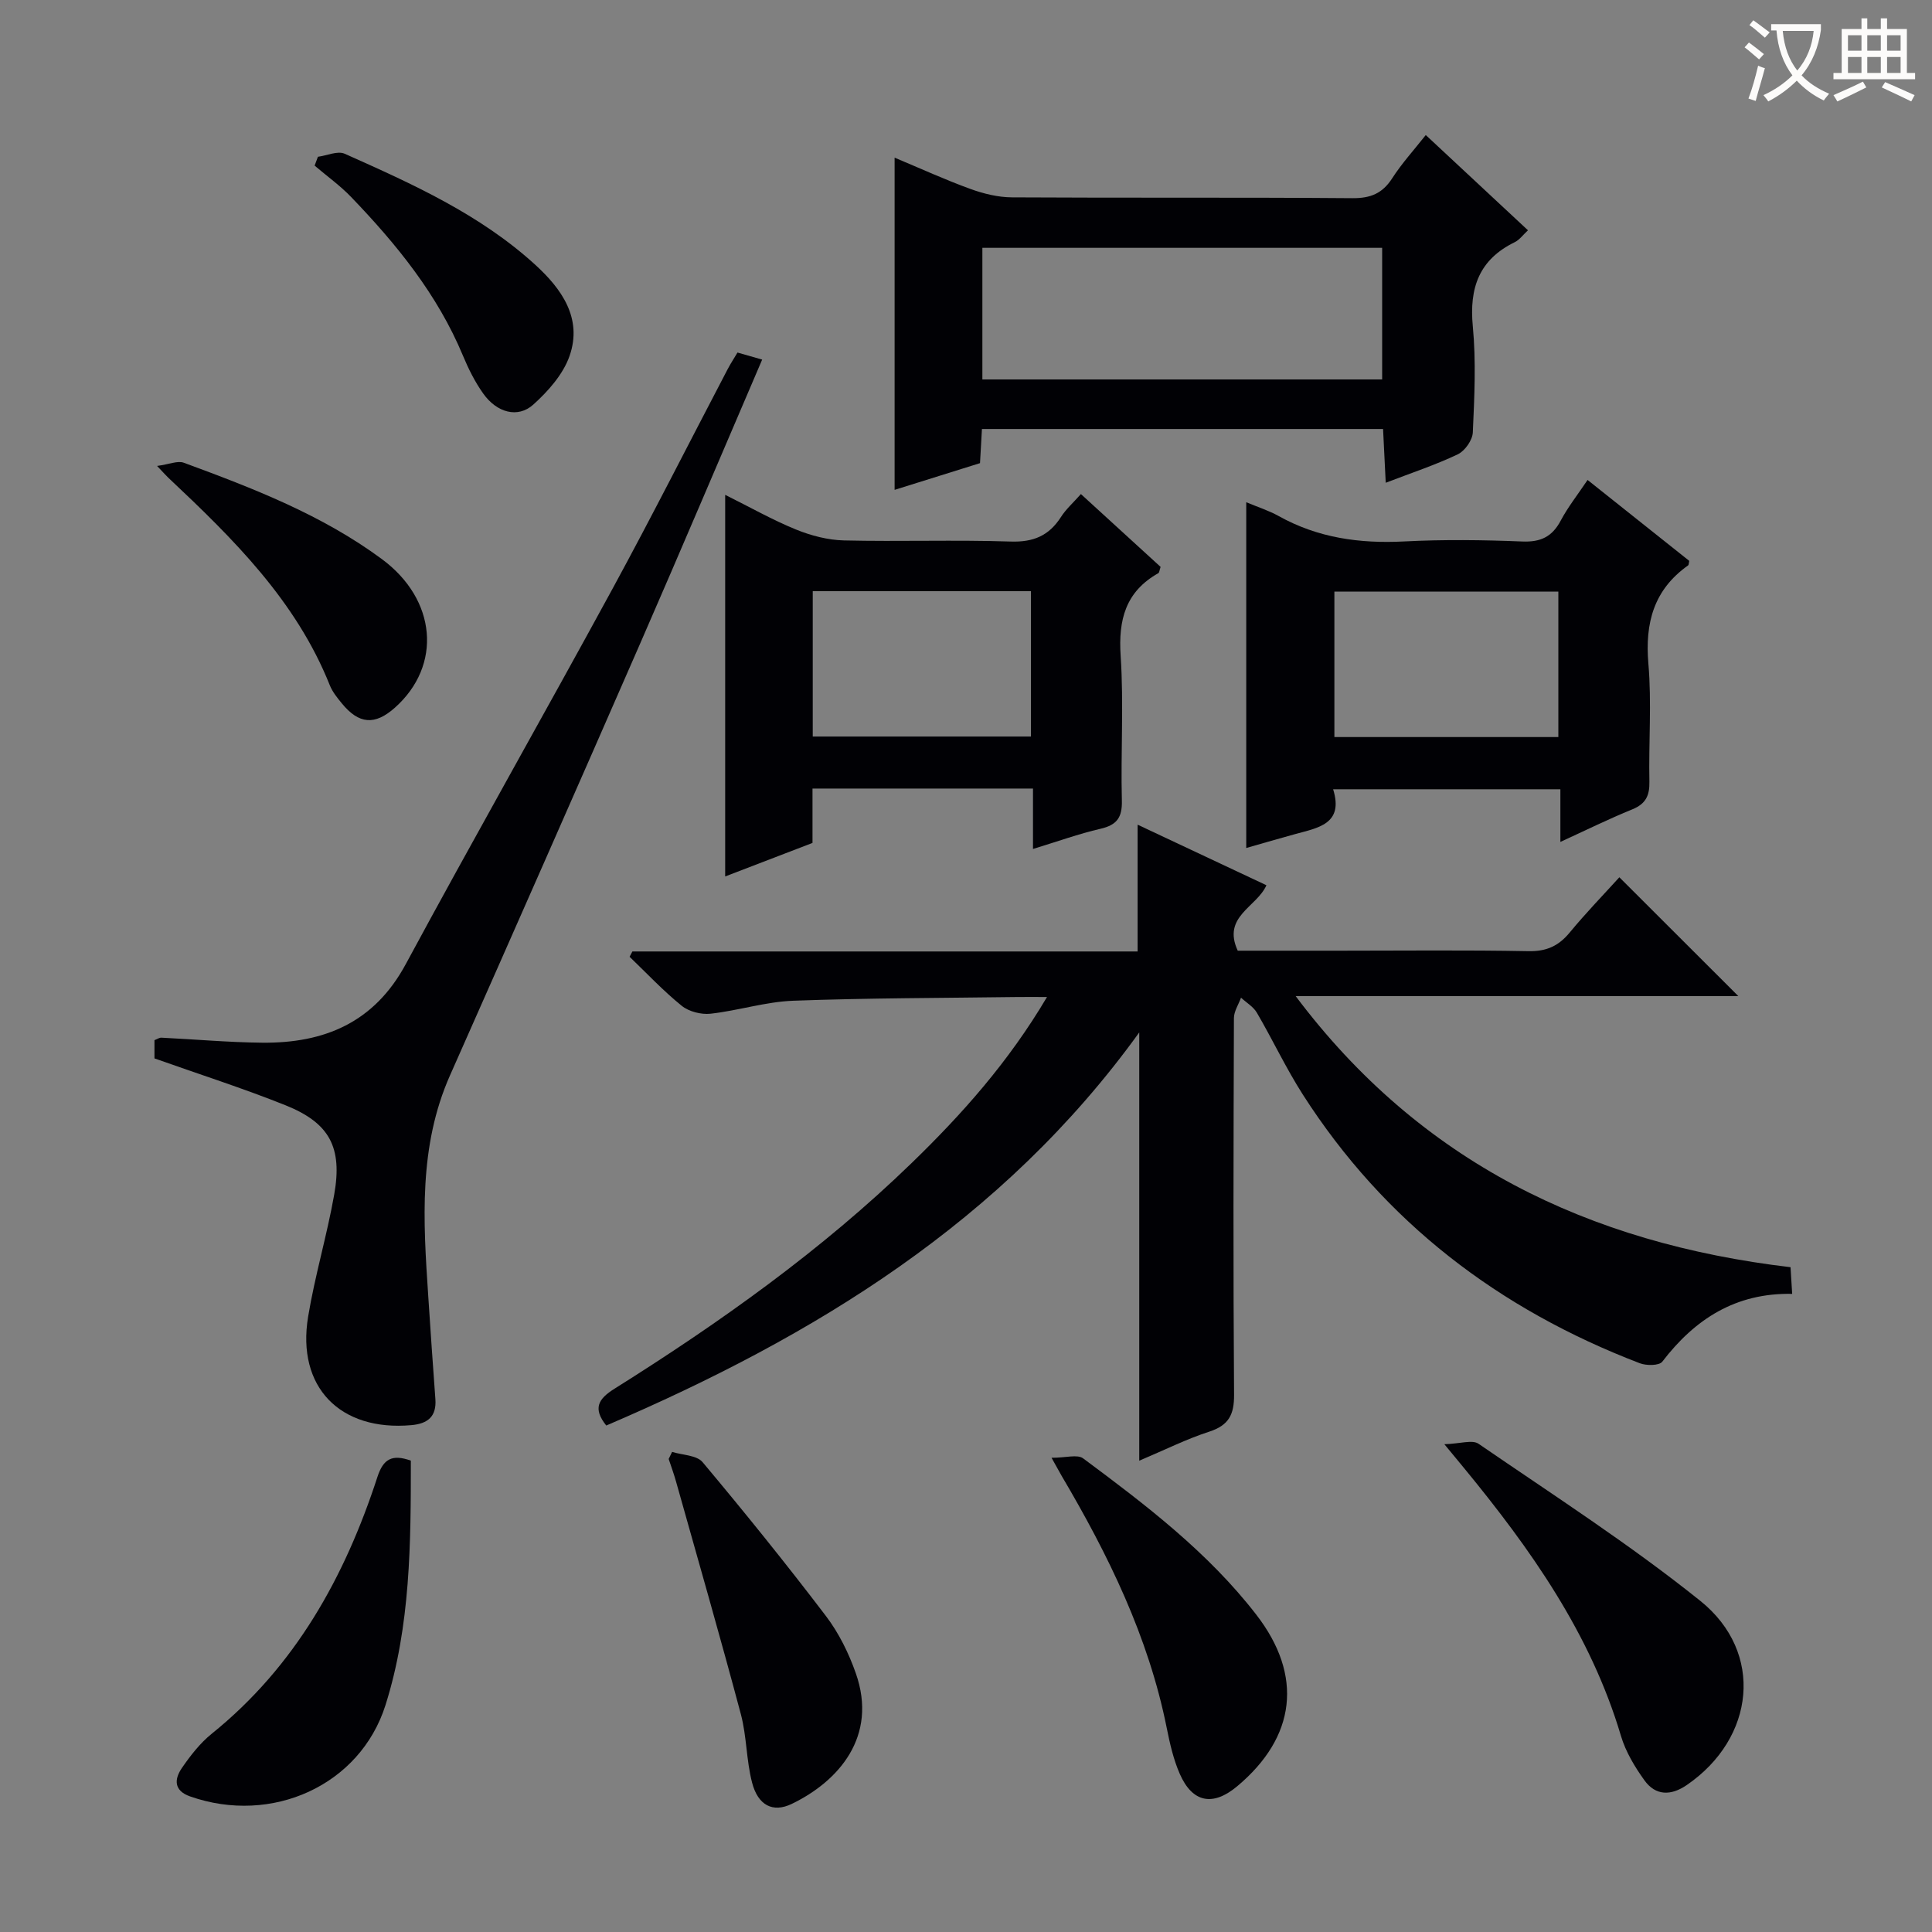 <svg enable-background="new 0 0 400 400" viewBox="0 0 400 400" xmlns="http://www.w3.org/2000/svg"><rect x="0" y="0" width="400" height="400" fill="#808080" stroke="none"/><g fill="#010105"><path d="m235.87 213.75c-28.26 39.18-67.29 62.94-110.35 81.39-2.83-3.55-1.67-5.51 1.72-7.63 21.89-13.74 42.9-28.68 61.52-46.73 10.39-10.08 20-20.82 28.01-34.36-2.6 0-4.35-.02-6.09 0-15.48.21-30.96.2-46.43.77-5.74.21-11.4 2.05-17.15 2.69-1.94.21-4.48-.44-5.97-1.65-3.82-3.09-7.22-6.72-10.78-10.14.19-.37.39-.74.58-1.1h104.6c0-8.76 0-17.01 0-26.25 9.38 4.41 17.97 8.45 26.67 12.54-2.02 4.56-9.22 6.45-5.94 13.55h21.2c13 0 26-.15 38.99.1 3.73.07 6.24-1.07 8.54-3.86 3.36-4.07 7.04-7.87 10.28-11.44 8.33 8.32 16.3 16.28 24.63 24.6-30.47 0-61.06 0-91.65 0 25.77 34.33 60.57 51.18 102.46 56.13.1 1.59.2 3.31.34 5.52-11.7-.23-20.14 5.22-26.89 14.04-.64.84-3.3.85-4.67.32-29.13-11.16-52.85-29.2-69.77-55.65-3.48-5.44-6.24-11.34-9.5-16.92-.73-1.25-2.17-2.08-3.28-3.11-.51 1.41-1.46 2.81-1.47 4.22-.09 25.99-.16 51.99.03 77.98.03 4.14-1.11 6.34-5.14 7.65-4.7 1.52-9.16 3.76-14.49 6.01 0-30.04 0-59.35 0-88.67z"/><path d="m31.98 219.13c0-1.12 0-2.42 0-3.78.55-.2 1-.53 1.43-.51 6.97.34 13.93.97 20.9 1.04 12.84.12 23.16-4.16 29.69-16.25 14.05-26.02 28.66-51.74 42.81-77.72 8.18-15.03 15.9-30.31 23.84-45.47.6-1.15 1.32-2.24 2.04-3.45 1.76.5 3.3.95 5.11 1.46-8.48 19.75-16.77 39.34-25.28 58.83-13.03 29.83-26.16 59.61-39.35 89.36-6.54 14.75-5.54 30.18-4.51 45.64.47 7.13.95 14.26 1.48 21.38.27 3.62-1.58 5.1-4.96 5.4-14.78 1.32-23.79-7.88-21.39-22.44 1.4-8.49 3.9-16.8 5.4-25.28 1.74-9.8-.95-14.83-10.04-18.49-8.75-3.51-17.76-6.38-27.17-9.72z"/><path d="m295.19 27.96c7.17 6.68 14.05 13.09 21.16 19.72-1.05.97-1.76 1.98-2.72 2.45-7.41 3.61-9.46 9.48-8.7 17.44.69 7.26.33 14.65 0 21.97-.07 1.59-1.64 3.82-3.11 4.52-4.61 2.2-9.5 3.81-14.92 5.89-.2-3.97-.36-7.35-.55-11.13-27.72 0-55.25 0-83.05 0-.13 2.25-.25 4.37-.4 7.07-5.62 1.76-11.39 3.56-17.68 5.53 0-23.08 0-45.6 0-68.78 5.38 2.25 10.46 4.58 15.7 6.48 2.73.99 5.73 1.73 8.62 1.74 23.48.14 46.97-.02 70.45.17 3.76.03 6.22-.97 8.25-4.12 1.96-3.05 4.43-5.76 6.95-8.95zm-9.03 50.6c0-9.28 0-18.3 0-27.25-27.86 0-55.28 0-82.77 0v27.25z"/><path d="m223.79 102.29c5.66 5.18 11.14 10.18 16.5 15.08-.25.71-.26 1.18-.47 1.3-6.78 3.82-8.3 9.63-7.8 17.12.66 9.95 0 19.98.25 29.97.09 3.53-1.06 5.05-4.43 5.83-4.49 1.04-8.86 2.62-13.97 4.18 0-4.49 0-8.38 0-12.51-15.48 0-30.37 0-45.65 0v11.26c-6.05 2.33-11.85 4.55-18.08 6.94 0-26.54 0-52.39 0-79.01 5.24 2.61 9.82 5.21 14.66 7.18 3.12 1.27 6.6 2.18 9.94 2.26 11.49.27 22.99-.15 34.48.23 4.7.16 7.93-1.18 10.42-5.05 1.04-1.64 2.56-2.98 4.15-4.78zm-55.52 50.2h45.18c0-10.32 0-20.2 0-30.09-15.25 0-30.12 0-45.18 0z"/><path d="m323.06 174.31c0-3.95 0-7.22 0-10.9-15.67 0-31.03 0-47.05 0 2.25 7.23-3.15 7.98-7.97 9.31-3.18.87-6.34 1.8-10.02 2.85 0-23.93 0-47.44 0-71.59 2.36.99 4.67 1.72 6.75 2.88 8.1 4.51 16.75 5.71 25.92 5.24 8.13-.42 16.32-.32 24.46.01 3.84.16 6.21-.98 7.99-4.34 1.47-2.77 3.45-5.27 5.55-8.4 7.15 5.69 14.11 11.23 21.05 16.75-.1.42-.08.83-.25.95-7.09 5.03-8.93 11.88-8.21 20.33.7 8.1.04 16.3.21 24.45.06 2.87-.76 4.58-3.52 5.71-4.89 1.99-9.61 4.32-14.91 6.75zm-46.79-21.71h46.37c0-10.24 0-20.14 0-30.11-15.65 0-31 0-46.37 0z"/><path d="m299.04 299.01c3.29-.1 5.79-.98 7.08-.09 15.47 10.62 31.31 20.81 45.92 32.53 13.28 10.66 11.33 28.44-2.82 38.13-3.27 2.24-6.45 2.24-8.77-1-2-2.78-3.87-5.9-4.84-9.15-6.3-21.22-18.75-38.77-32.55-55.55-.93-1.13-1.87-2.27-4.02-4.87z"/><path d="m85.06 302.41c0 17.01-.04 34.14-5.25 50.62-5.26 16.62-23.53 24.85-40.45 18.9-3.42-1.2-3.28-3.58-1.7-5.89 1.77-2.57 3.77-5.15 6.18-7.09 17.32-13.97 27.56-32.47 34.31-53.19 1.2-3.68 3.01-4.75 6.91-3.35z"/><path d="m217.71 301.82c2.98 0 5.36-.76 6.54.12 12.97 9.63 25.86 19.45 35.85 32.36 9.76 12.62 8.23 25.34-3.97 35.54-5.01 4.19-9.25 3.41-11.87-2.58-1.32-3.01-2.06-6.31-2.71-9.55-3.78-18.85-12.09-35.79-21.76-52.17-.4-.7-.78-1.41-2.08-3.72z"/><path d="m139.15 300.6c2.15.67 5.1.67 6.32 2.13 8.74 10.43 17.29 21.02 25.53 31.85 2.67 3.51 4.73 7.69 6.19 11.86 4.58 13.04-3.51 22.33-13.27 27.04-3.92 1.89-6.99.29-8.21-4.41-1.2-4.6-1.1-9.55-2.32-14.15-4.3-16.13-8.92-32.17-13.44-48.24-.44-1.56-1-3.08-1.51-4.62.23-.48.47-.97.71-1.46z"/><path d="m32.52 96.47c2.55-.35 4.26-1.13 5.52-.67 14.34 5.28 28.61 10.78 41.03 19.96 11.35 8.39 12.49 22.01 2.71 30.74-4.16 3.71-7.46 3.47-11.03-.9-.94-1.15-1.93-2.37-2.47-3.73-7-17.54-20.04-30.36-33.4-42.93-.36-.33-.69-.71-2.36-2.47z"/><path d="m65.82 32.46c1.87-.25 4.08-1.28 5.54-.63 13.97 6.23 27.99 12.52 39.46 22.99 5.45 4.97 9.81 11.07 7.11 18.85-1.32 3.81-4.44 7.33-7.53 10.11-3.2 2.86-7.53 1.66-10.34-2.28-1.71-2.4-3.07-5.12-4.21-7.86-5.28-12.69-13.77-23.09-23.15-32.85-2.29-2.38-5.03-4.34-7.56-6.5.23-.61.46-1.22.68-1.83z"/></g><path d="m362.1 8.8c1.1.8 2.1 1.6 3.1 2.4l-1 1.1c-1.3-1.1-2.3-2-3-2.5zm1.9 4.8c.5.2.9.4 1.4.5-.6 2.3-1.3 4.5-1.9 6.8l-1.5-.5c.8-2.1 1.4-4.3 2-6.8zm-1-9.4c1.3.9 2.4 1.8 3.4 2.5l-1 1.1c-1.4-1.2-2.4-2.1-3.2-2.6zm3.7 2.2v-1.4h10.3v1.2c-.5 3.6-1.8 6.8-4 9.4 1.5 1.6 3.4 2.8 5.7 3.8-.3.4-.7.8-1.1 1.4-2.3-1.1-4.1-2.5-5.6-4.1-1.6 1.6-3.6 3.1-5.9 4.3-.3-.5-.7-.9-1-1.3 2.4-1.1 4.4-2.5 6-4.1-1.9-2.5-3-5.6-3.3-9.3h-1.1zm8.8 0h-6.4c.3 3.3 1.3 6 3 8.2 2-2.3 3.1-5.1 3.4-8.2z" fill="#fcfbfa"/><path d="m385.3 3.8h1.3v2.2h2.8v-2.2h1.3v2.2h4.1v9.1h1.7v1.3h-16.9v-1.3h1.7v-9.1h4.1v-2.2zm.4 13.1.7 1.2c-1.8.9-3.8 1.9-6 2.9-.2-.4-.5-.8-.8-1.3 2.3-1 4.3-1.9 6.1-2.8zm-3.1-6.4h2.8v-3.2h-2.8zm0 4.6h2.8v-3.3h-2.8zm4-4.6h2.8v-3.2h-2.8zm0 4.6h2.8v-3.3h-2.8zm3.7 1.9c2.1.9 4.1 1.8 6.1 2.7l-.7 1.3c-2.2-1.1-4.2-2-6.1-2.9zm3.2-9.7h-2.8v3.2h2.8zm-2.8 7.8h2.8v-3.3h-2.8z" fill="#fcfbfa"/></svg>